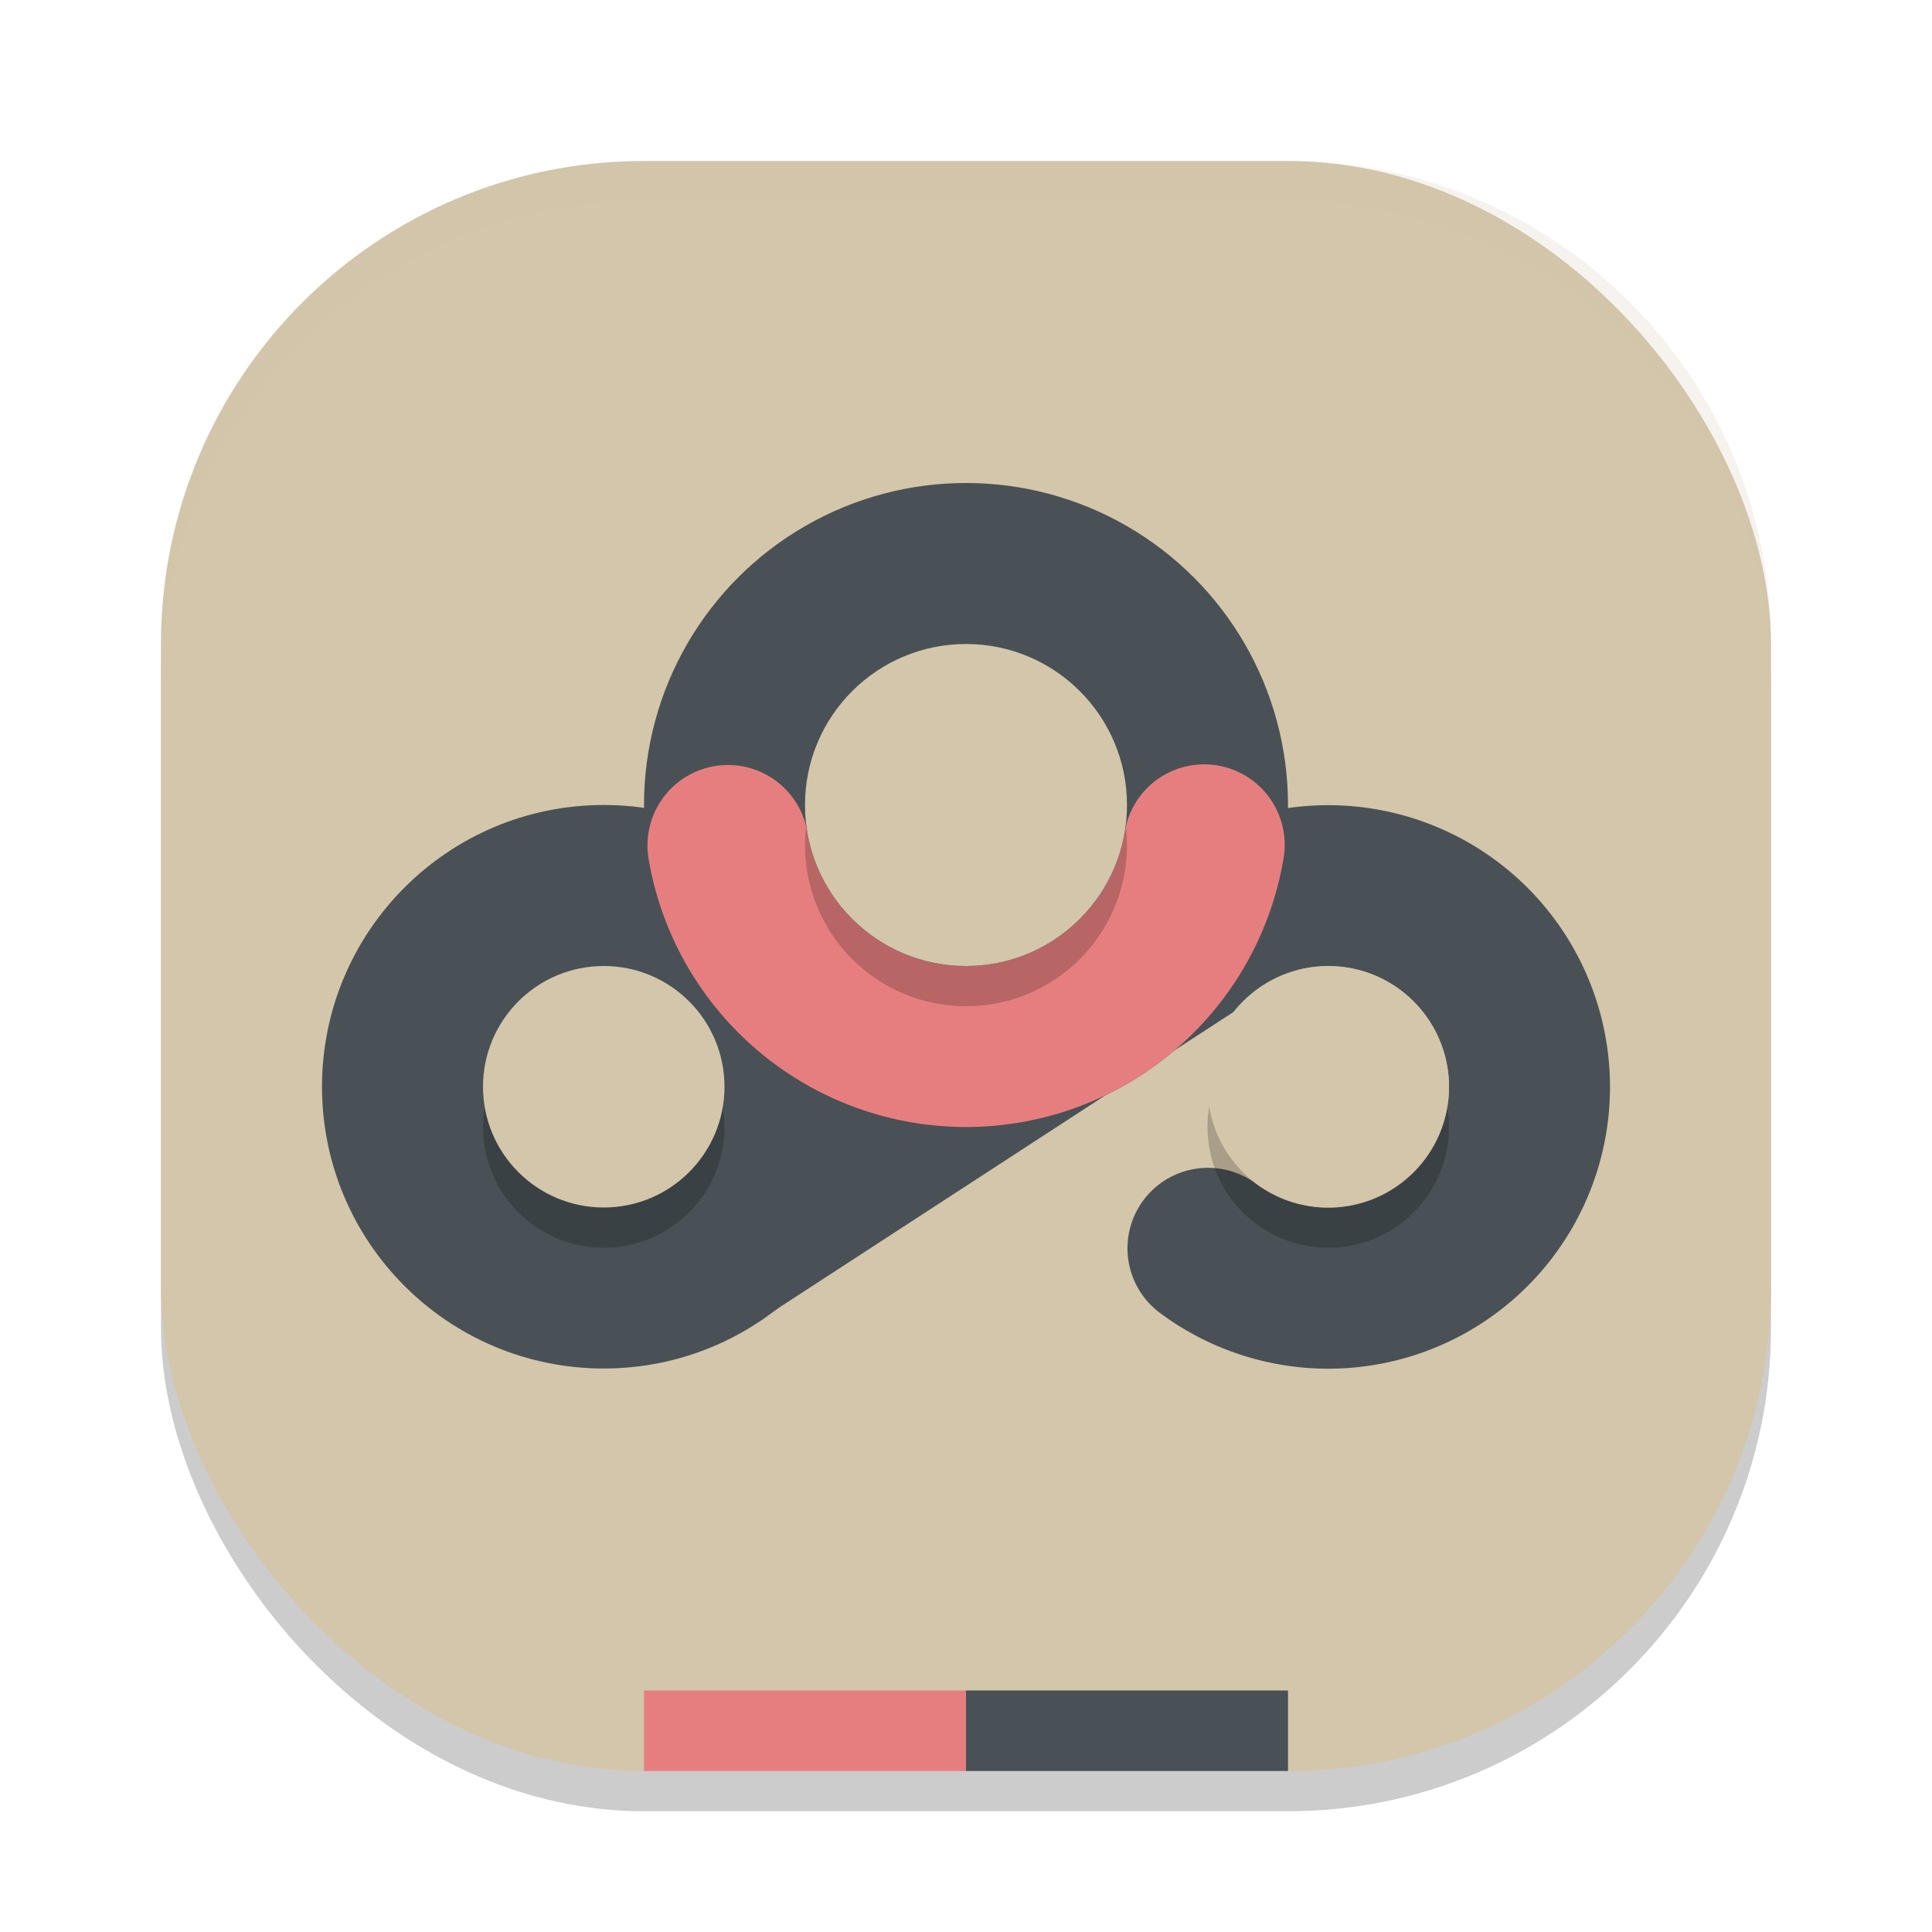 <svg xmlns="http://www.w3.org/2000/svg" width="24" height="24" version="1">
 <rect style="opacity:0.2" width="20" height="20" x="2" y="2.5" rx="6" ry="6"/>
 <rect style="fill:#d3c6aa" width="20" height="20" x="2" y="2" rx="6" ry="6"/>
 <path style="opacity:0.2;fill:#d3c6aa" d="M 8,2 C 4.676,2 2,4.676 2,8 v 0.5 c 0,-3.324 2.676,-6 6,-6 h 8 c 3.324,0 6,2.676 6,6 V 8 C 22,4.676 19.324,2 16,2 Z"/>
 <path style="fill:#495156" d="m 5.298,15.053 9.532,-7.479 0.953,2.816 0.831,1.341 -6.984,4.544 -1.014,0.484 -1.055,-0.1 0.45,0.318 z"/>
 <circle style="fill:#495156" cx="12" cy="10" r="4"/>
 <circle style="fill:#495156" cx="7.5" cy="13.5" r="3.5"/>
 <path style="fill:none;stroke:#495156;stroke-width:2;stroke-linecap:round;stroke-linejoin:round" d="m 15.592,11.173 a 2.5,2.5 0 0 1 3.029,1.006 2.5,2.5 0 0 1 -0.428,3.163 2.5,2.5 0 0 1 -3.187,0.165"/>
 <path style="fill:none;stroke:#e67e80;stroke-width:2;stroke-linecap:round;stroke-linejoin:round" d="m 14.959,10.495 a 3,3 0 0 1 -2.955,2.505 3,3 0 0 1 -2.961,-2.497"/>
 <circle style="opacity:0.2" cx="7.5" cy="14" r="1.5"/>
 <circle style="fill:#d3c6aa" cx="7.5" cy="13.5" r="1.5"/>
 <circle style="opacity:0.2" cx="12" cy="10.5" r="2"/>
 <circle style="fill:#d3c6aa" cx="12" cy="10" r="2"/>
 <circle style="opacity:0.2" cx="16.5" cy="14" r="1.5"/>
 <circle style="fill:#d3c6aa" cx="16.5" cy="13.5" r="1.5"/>
 <rect style="fill:#e67e80" width="4" height="1" x="8" y="21"/>
 <rect style="fill:#495156" width="4" height="1" x="12" y="21"/>
</svg>
